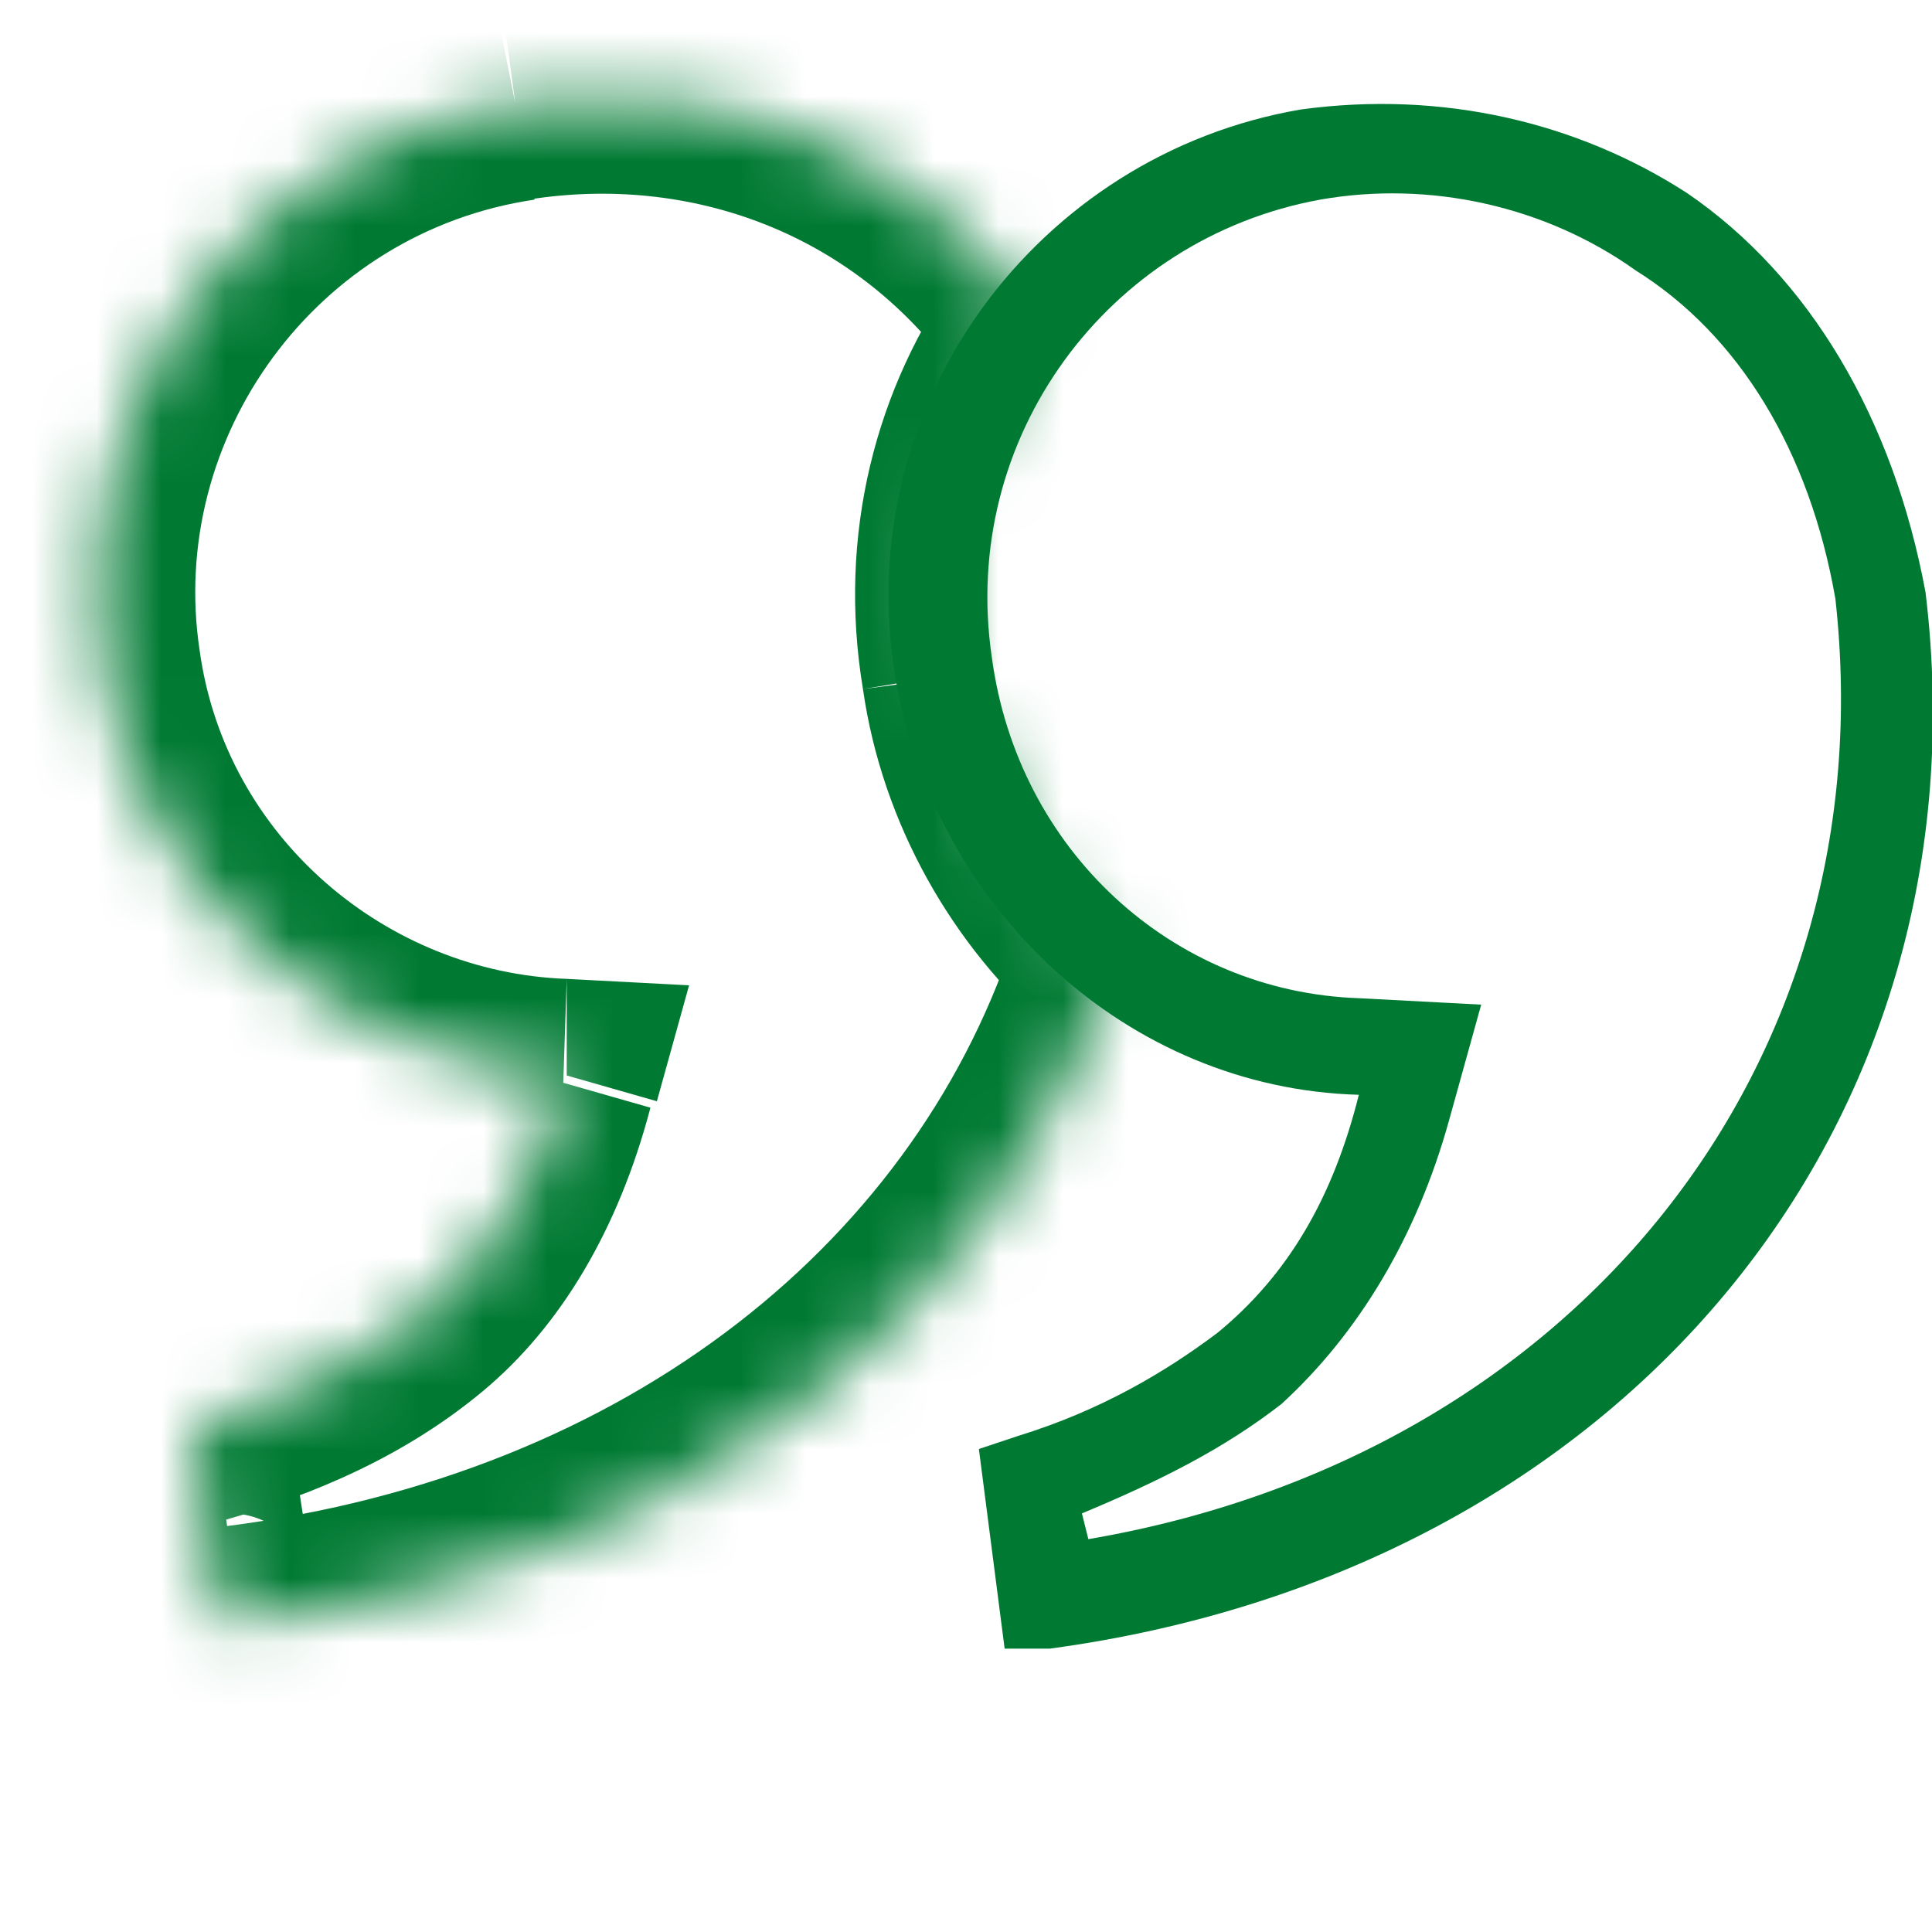 <?xml version="1.0" encoding="utf-8"?>
<!-- Generator: Adobe Illustrator 24.0.1, SVG Export Plug-In . SVG Version: 6.00 Build 0)  -->
<svg version="1.1" id="Layer_1" xmlns="http://www.w3.org/2000/svg" xmlns:xlink="http://www.w3.org/1999/xlink" x="0px" y="0px"
	 width="30px" height="30px" viewBox="0 0 30 30" enable-background="new 0 0 30 30" xml:space="preserve">
<g>
	<path fill="#007A33" d="M15.6,25.6l-0.4-3.1l0.6-0.2c1.3-0.4,2.3-1,3.1-1.6c1.1-0.9,1.8-2.1,2.2-3.7l0,0c-3.6-0.1-6.6-2.9-7.2-6.5
		c-0.7-4.2,2.2-8.1,6.3-8.8c2.2-0.3,4.3,0.2,6,1.3c1.9,1.3,3.2,3.5,3.7,6.2c1,8.3-4.7,15.2-13.6,16.4L15.6,25.6z M16.8,23.5l0.1,0.4
		c7.6-1.3,12.4-7.4,11.6-14.6c-0.4-2.3-1.5-4.1-3.1-5.1c-1.4-1-3.2-1.4-4.9-1.1c-3.3,0.6-5.6,3.7-5.1,7.1c0.4,3,2.8,5.2,5.7,5.3
		l1.9,0.1l-0.5,1.8c-0.5,1.8-1.4,3.3-2.6,4.4C19,22.5,18,23,16.8,23.5z"/>
	<defs>
		<filter id="Adobe_OpacityMaskFilter" filterUnits="userSpaceOnUse" x="0" y="0" width="19" height="26.7">
			<feColorMatrix  type="matrix" values="1 0 0 0 0  0 1 0 0 0  0 0 1 0 0  0 0 0 1 0"/>
		</filter>
	</defs>
	<mask maskUnits="userSpaceOnUse" x="0" y="0" width="19" height="26.7" id="path-2-inside-1_1_">
		<path fill-rule="evenodd" clip-rule="evenodd" fill="#FFFFFF" filter="url(#Adobe_OpacityMaskFilter)" d="M8.8,16.7
			c-3.5-0.2-6.7-2.8-7.2-6.4C1,6.1,3.8,2.3,8,1.6c3-0.4,6.2,0.6,8.1,3.4c-1.1,1.5-1.6,3.5-1.2,5.5c0.3,1.8,1.1,3.3,2.4,4.4
			c-1.7,5.5-6.8,9.5-13.5,10.3c-0.3,0-0.4-0.2-0.4-0.2l-0.4-2.6c0,0,0-0.3,0.2-0.3C5.8,21.3,7.9,20,8.8,16.7z"/>
	</mask>
	<path mask="url(#path-2-inside-1_1_)" fill="#007A33" d="M1.6,10.3l1.5-0.2l0,0L1.6,10.3z M8.8,16.7l1.4,0.4l0.5-1.8l-1.9-0.1
		L8.8,16.7z M8,1.6L7.8,0.1l0,0l0,0L8,1.6z M16.1,5l1.2,0.9L18,5l-0.6-0.9L16.1,5z M14.9,10.5l1.5-0.2l0,0l0,0L14.9,10.5z
		 M17.3,14.9l1.4,0.4l0.3-0.9l-0.7-0.6L17.3,14.9z M3.7,25.2l-0.2-1.5l0,0l0,0L3.7,25.2z M3.4,25l-1.5,0.2l0,0l0,0L3.4,25z
		 M2.9,22.4l1.5-0.2l0,0L2.9,22.4z M3.1,22.1l-0.4-1.4l0,0l0,0L3.1,22.1z M0.1,10.5c0.7,4.4,4.4,7.5,8.6,7.7l0.1-3
		C6,15.1,3.5,13,3.1,10.1L0.1,10.5z M7.7,0.1c-5,0.8-8.4,5.4-7.6,10.4l3-0.4c-0.5-3.3,1.8-6.5,5.2-7L7.7,0.1z M17.4,4.2
		c-2.3-3.3-6.1-4.5-9.6-4.1l0.4,3c2.5-0.4,5.1,0.5,6.7,2.8L17.4,4.2z M14.9,4.2C13.6,6,13,8.3,13.4,10.7l3-0.5
		c-0.3-1.6,0.1-3.1,1-4.3L14.9,4.2z M13.4,10.7c0.3,2.1,1.4,4,2.9,5.3l2-2.2c-1-0.9-1.7-2.1-1.9-3.5L13.4,10.7z M3.9,26.7
		c7.3-0.8,13-5.2,14.8-11.4l-2.9-0.9c-1.5,4.8-6,8.5-12.3,9.3L3.9,26.7z M3.4,25c-1.5,0.3-1.5,0.3-1.5,0.3c0,0,0,0,0,0c0,0,0,0,0,0
		c0,0,0,0,0,0c0,0,0,0,0,0c0,0,0,0,0,0c0,0,0,0.1,0,0.1c0,0.1,0,0.1,0.1,0.2c0.1,0.2,0.2,0.4,0.4,0.5c0.4,0.4,1,0.5,1.5,0.4l-0.4-3
		c0.2,0,0.5,0,0.9,0.3c0.1,0.1,0.2,0.3,0.3,0.4c0,0.1,0.1,0.1,0.1,0.2c0,0,0,0.1,0,0.1c0,0,0,0,0,0c0,0,0,0,0,0c0,0,0,0,0,0
		c0,0,0,0,0,0c0,0,0,0,0,0C4.8,24.7,4.8,24.7,3.4,25z M1.5,22.7l0.4,2.6l3-0.5l-0.4-2.6L1.5,22.7z M2.7,20.7c-0.7,0.2-1,0.7-1.2,1.2
		c-0.1,0.2-0.1,0.4-0.1,0.5c0,0.1,0,0.1,0,0.2c0,0,0,0,0,0.1c0,0,0,0,0,0c0,0,0,0,0,0c0,0,0,0,0,0c0,0,0,0,0,0c0,0,0,0,0,0
		c0,0,0,0,1.5-0.2c1.5-0.2,1.5-0.2,1.5-0.2c0,0,0,0,0,0c0,0,0,0,0,0c0,0,0,0,0,0c0,0,0,0,0,0c0,0,0,0,0,0c0,0,0,0,0,0
		c0,0,0,0.1,0,0.1c0,0.1,0,0.2,0,0.3c0,0.1-0.1,0.3-0.3,0.5c-0.2,0.2-0.3,0.3-0.5,0.3L2.7,20.7z M7.3,16.4c-0.4,1.4-1,2.3-1.7,2.9
		c-0.7,0.6-1.7,1.1-2.9,1.4l0.8,2.9c1.4-0.4,2.8-1,4-2c1.2-1,2.1-2.5,2.6-4.4L7.3,16.4z"/>
</g>
</svg>
